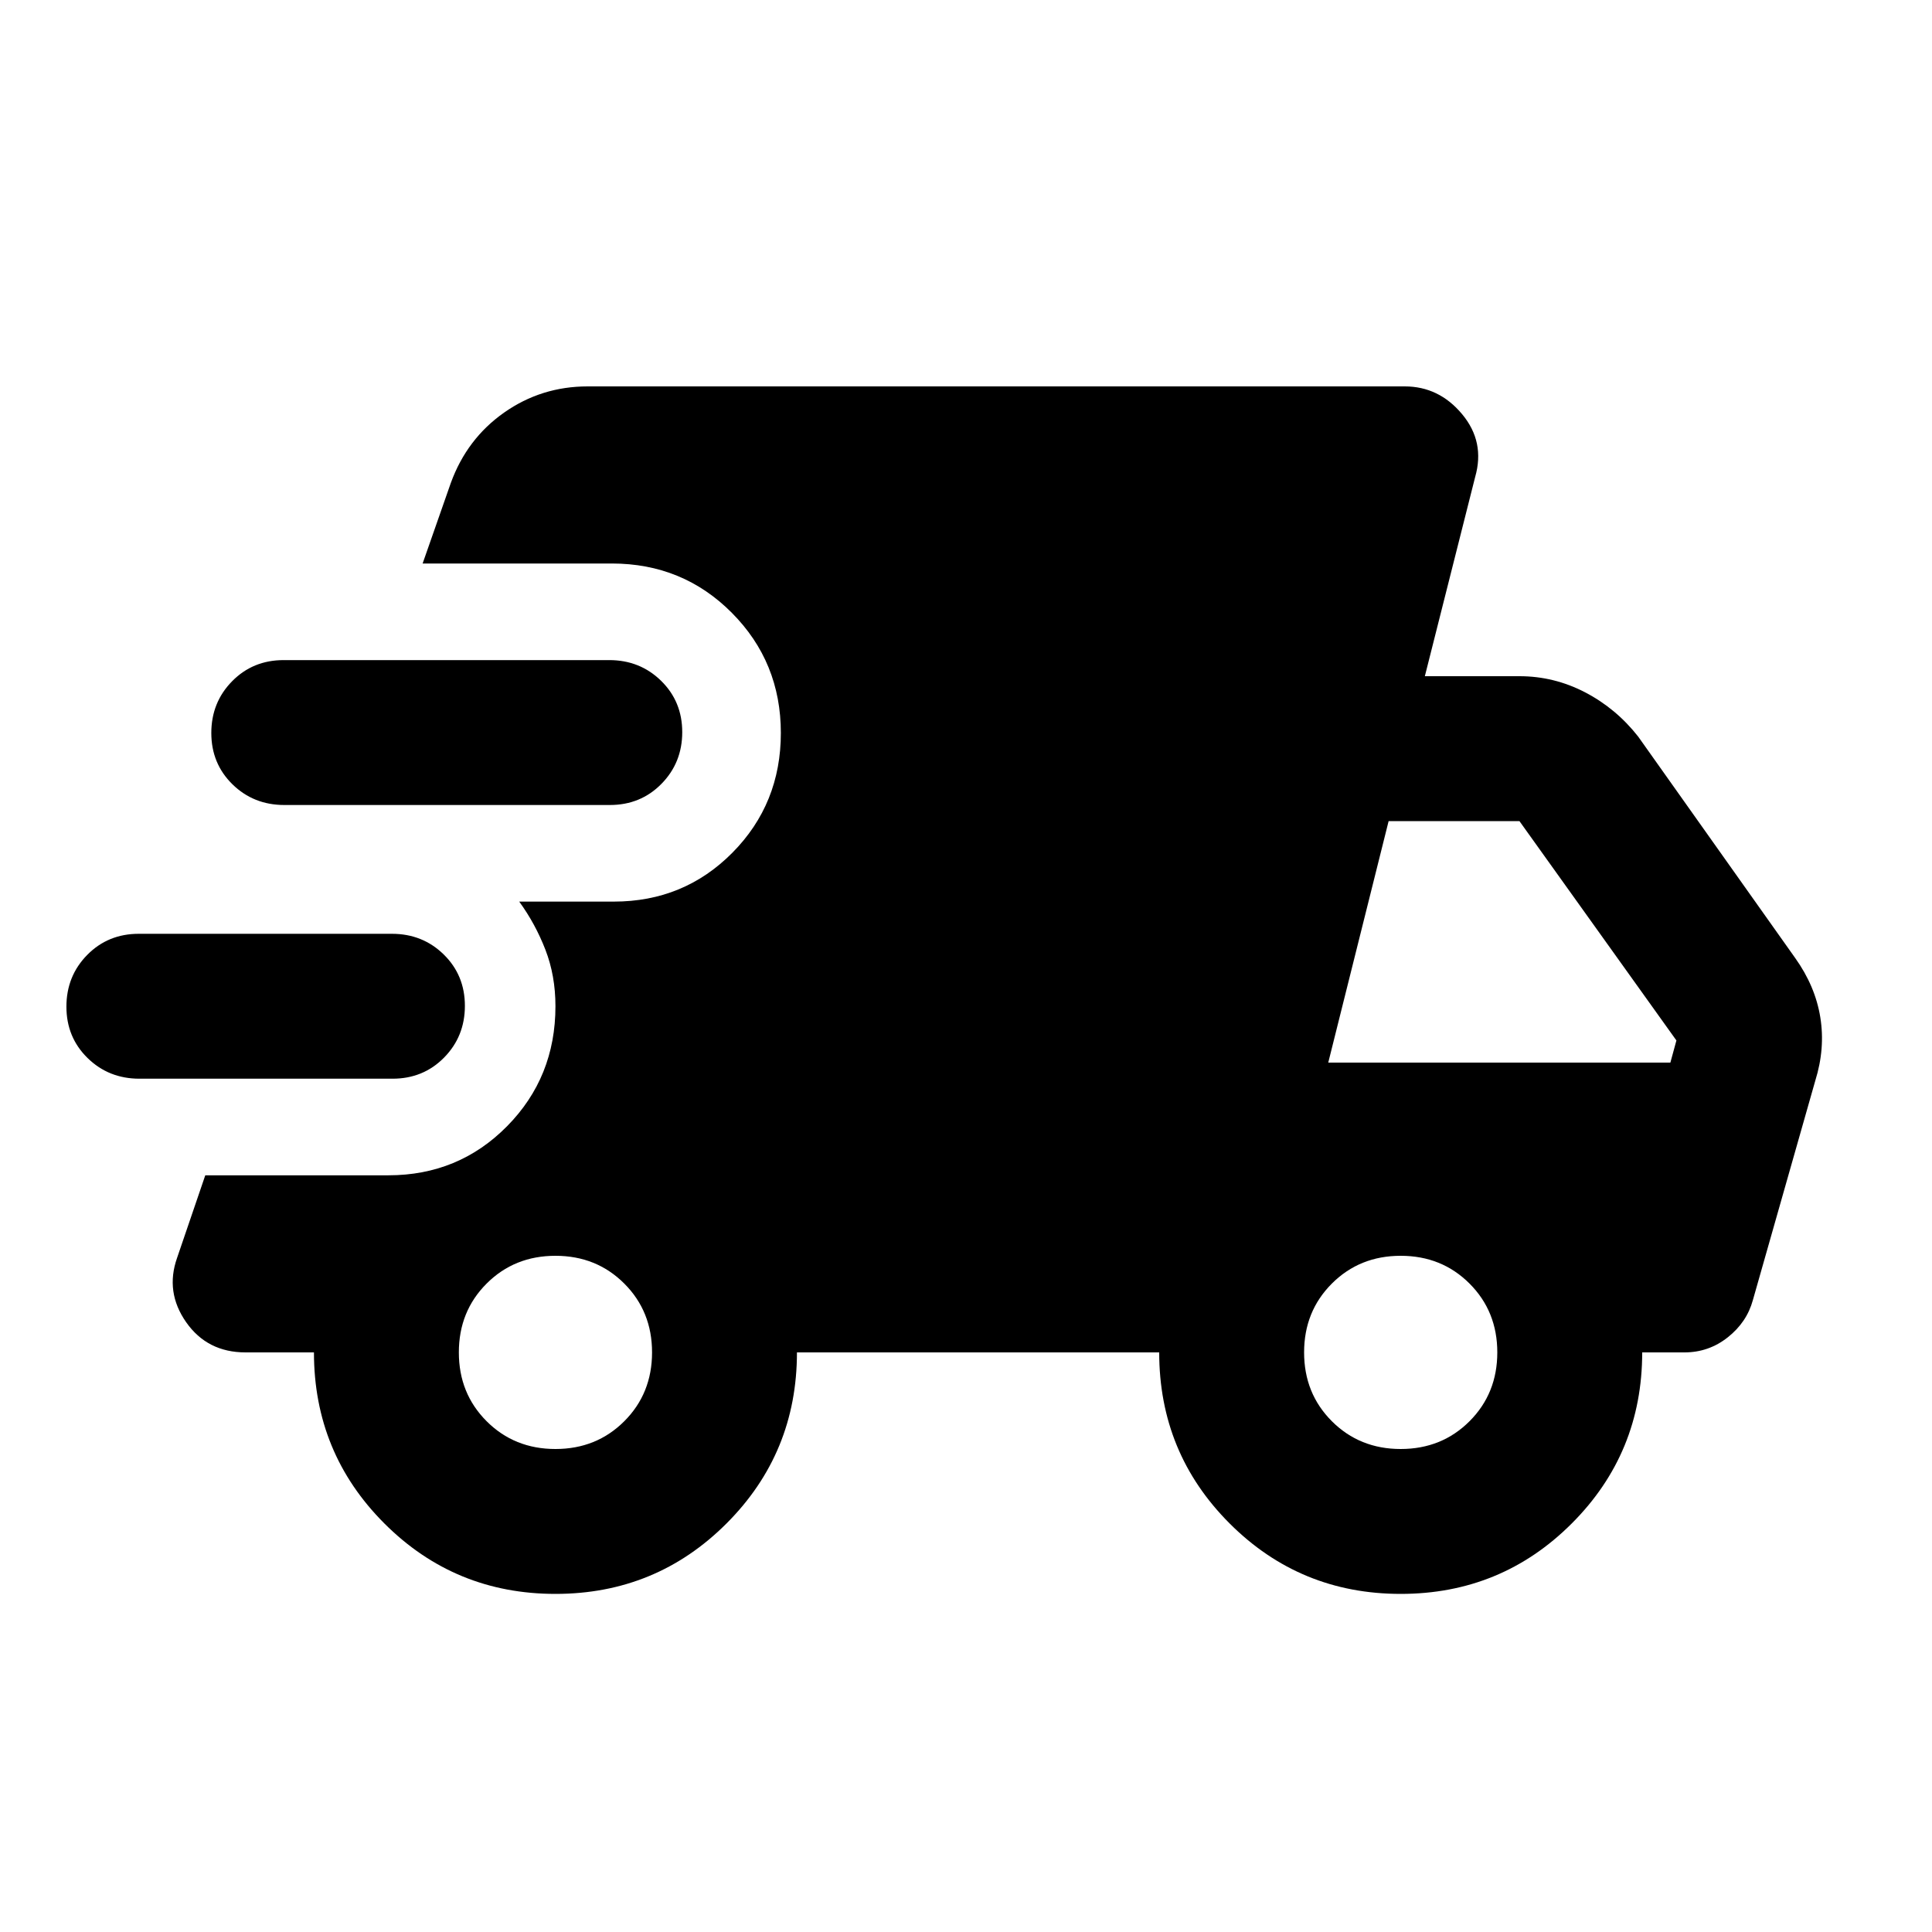 <svg xmlns="http://www.w3.org/2000/svg" height="20" viewBox="0 -960 960 960" width="20"><path d="M69.27-424Q54-424 43.5-434.29T33-459.79Q33-475 43.33-485.5T68.94-496h125.79q15.27 0 25.77 10.29t10.5 25.5q0 15.21-10.33 25.71T195.06-424H69.27ZM276-168q-50 0-85-35t-35-85h-34q-19 0-29.5-15T88-335l14-41h91q34.86 0 58.93-24.36T276-460q0-15.23-5-28.11Q266-501 258-512h47q34.86 0 58.93-24.3Q388-560.61 388-595.8q0-35.2-24.36-59.7T304-680h-94l14-40q8-22 26.5-35t41.5-13h406q17 0 28.5 13.78Q738-740.45 733-723l-25 99h47q17.21 0 32.6 8 15.4 8 26.4 22l78 110q10 14 12.5 29.5T902-423l-31 109q-3 11-12.47 18.5T837-288h-21q0 50-35 85t-85 35q-50 0-85-35t-35-85H396q0 50-35 85t-85 35ZM141.28-560q-15.28 0-25.78-10.29-10.5-10.29-10.5-25.5t10.34-25.71q10.33-10.5 25.61-10.5h161.77q15.28 0 25.78 10.29 10.5 10.29 10.5 25.5t-10.34 25.71Q318.33-560 303.05-560H141.28ZM276-240q20.4 0 34.2-13.8Q324-267.6 324-288q0-20.4-13.8-34.2Q296.4-336 276-336q-20.4 0-34.2 13.8Q228-308.4 228-288q0 20.4 13.8 34.2Q255.6-240 276-240Zm420 0q20.4 0 34.2-13.8Q744-267.6 744-288q0-20.4-13.8-34.2Q716.4-336 696-336q-20.4 0-34.2 13.8Q648-308.4 648-288q0 20.4 13.8 34.2Q675.6-240 696-240Zm-36-192h170l3-11-78-109h-65l-30 120Z"/></svg>